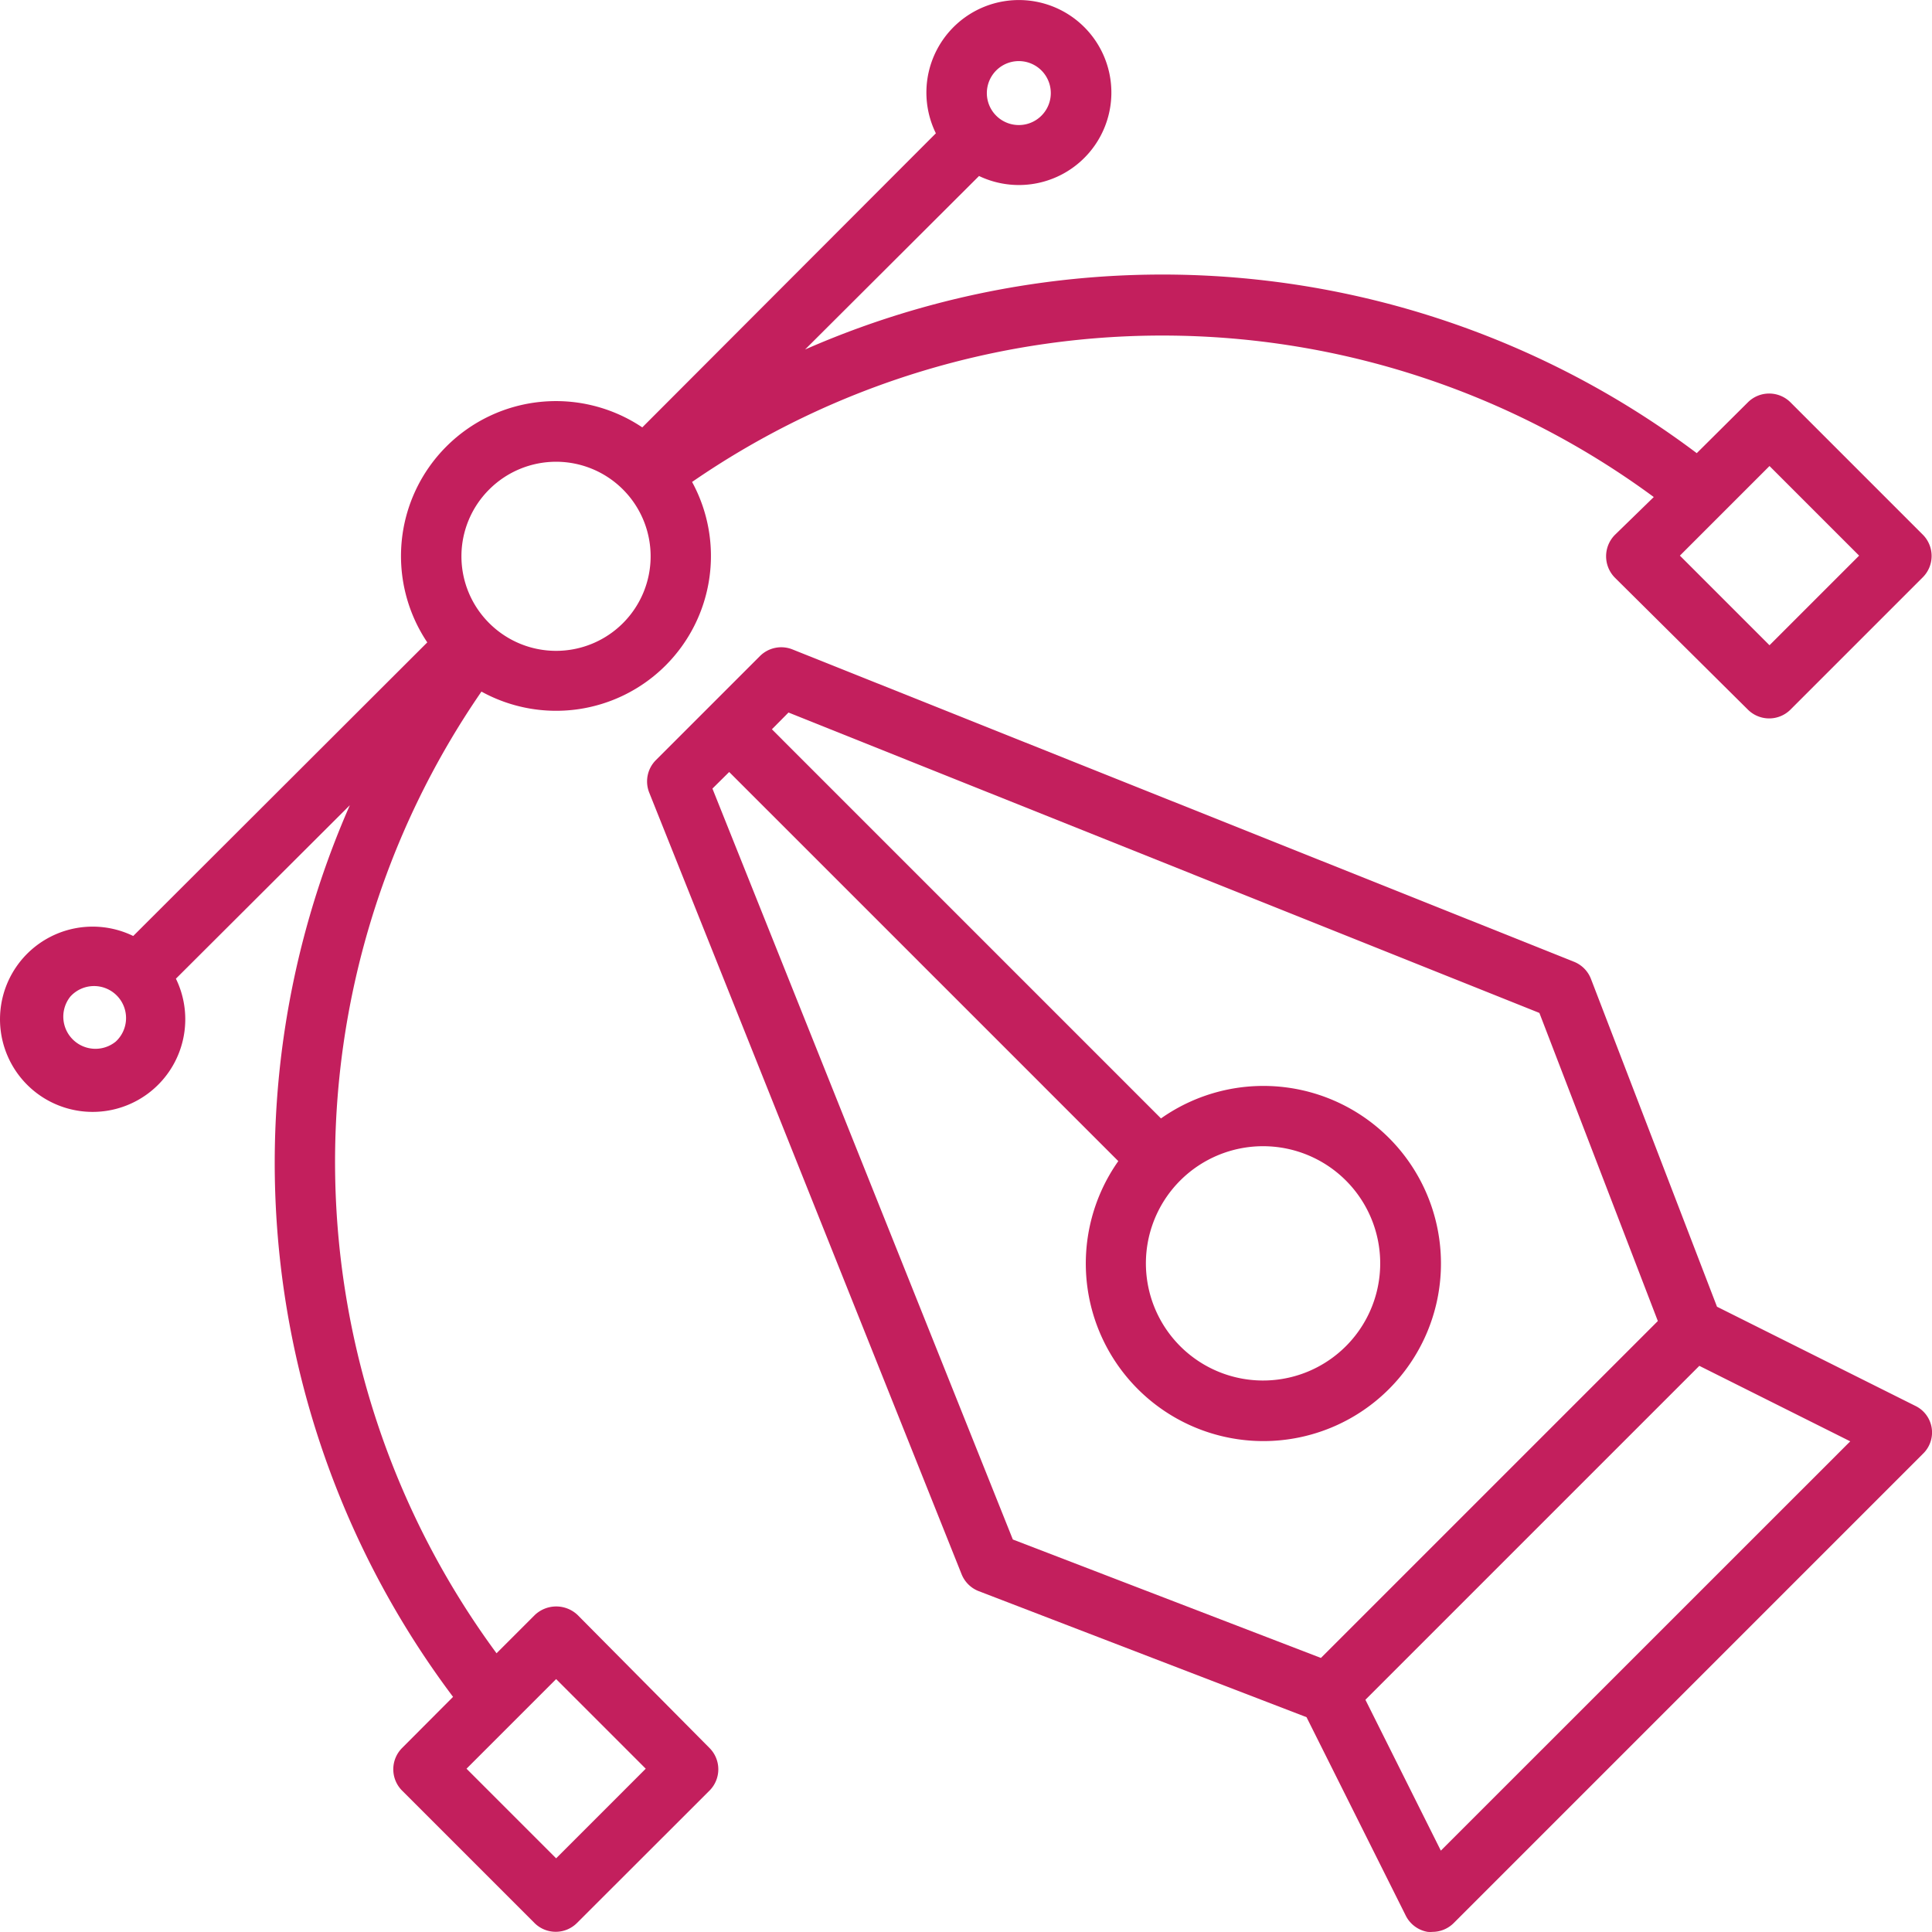 <svg xmlns="http://www.w3.org/2000/svg" xmlns:xlink="http://www.w3.org/1999/xlink" width="94" height="94" viewBox="0 0 94 94">
  <defs>
    <clipPath id="clip-path">
      <rect id="Rectangle_4538" data-name="Rectangle 4538" width="94" height="94" transform="translate(747 4364)" fill="#c31f5d"/>
    </clipPath>
  </defs>
  <g id="Mask_Group_36" data-name="Mask Group 36" transform="translate(-747 -4364)" clip-path="url(#clip-path)">
    <g id="curve" transform="translate(747.022 4364.027)">
      <path id="Path_37444" data-name="Path 37444" d="M93.148,68.365,83.517,63.55l-6.13-15.944a1.468,1.468,0,0,0-.822-.837l-38.033-15.2a1.468,1.468,0,0,0-1.578.323l-5.073,5.073a1.468,1.468,0,0,0-.316,1.571l15.2,38.033a1.468,1.468,0,0,0,.837.822l15.944,6.13,4.816,9.631a1.468,1.468,0,0,0,1.079.815,1.27,1.27,0,0,0,.235,0,1.468,1.468,0,0,0,1.035-.433L93.529,70.714a1.437,1.437,0,0,0-.382-2.349ZM34.641,38.341l.815-.807L54.388,56.466a8.64,8.64,0,1,0,2.077-2.077L37.534,35.456l.807-.815L74.876,49.257l5.763,14.99L64.247,80.639l-14.99-5.763Zm26.8,17.4a5.7,5.7,0,1,1-4.037,1.666,5.7,5.7,0,0,1,4.037-1.666Zm8.64,34.274-3.67-7.341L82.658,66.427,90,70.1Z" fill="#c31f5d"/>
      <path id="Path_37445" data-name="Path 37445" d="M28.079,78.547a1.512,1.512,0,0,0-2.077,0l-1.865,1.865a40.308,40.308,0,0,1-.734-46.79,7.532,7.532,0,0,0,10.248-10.2,40.308,40.308,0,0,1,46.79.734L78.547,26a1.48,1.48,0,0,0,0,2.077L85.021,34.5a1.468,1.468,0,0,0,2.07,0l6.438-6.438a1.468,1.468,0,0,0,0-2.077l-6.438-6.438a1.468,1.468,0,0,0-2.07,0l-2.489,2.474a43.245,43.245,0,0,0-43.384-5.043l8.464-8.442a4.5,4.5,0,1,0-2.1-2.077L31.228,20.767A7.539,7.539,0,0,0,20.767,31.228L6.46,45.513a4.507,4.507,0,1,0,2.077,2.077L17,39.149a43.245,43.245,0,0,0,5.021,43.384l-2.481,2.489a1.468,1.468,0,0,0,0,2.07l6.438,6.438a1.462,1.462,0,0,0,2.077,0L34.5,87.092a1.468,1.468,0,0,0,0-2.07Zm57.993-55.9,4.36,4.36-4.36,4.36-4.36-4.36ZM48.449,3.4a1.556,1.556,0,1,1-.457,1.1,1.564,1.564,0,0,1,.457-1.1ZM23.784,23.784a4.6,4.6,0,1,1,0,6.511A4.588,4.588,0,0,1,23.784,23.784ZM5.608,50.652a1.564,1.564,0,0,1-2.2-2.2,1.557,1.557,0,1,1,2.2,2.2ZM27.036,90.388l-4.36-4.36,4.36-4.36,4.36,4.36Z" fill="#c31f5d"/>
    </g>
  </g>
</svg>
